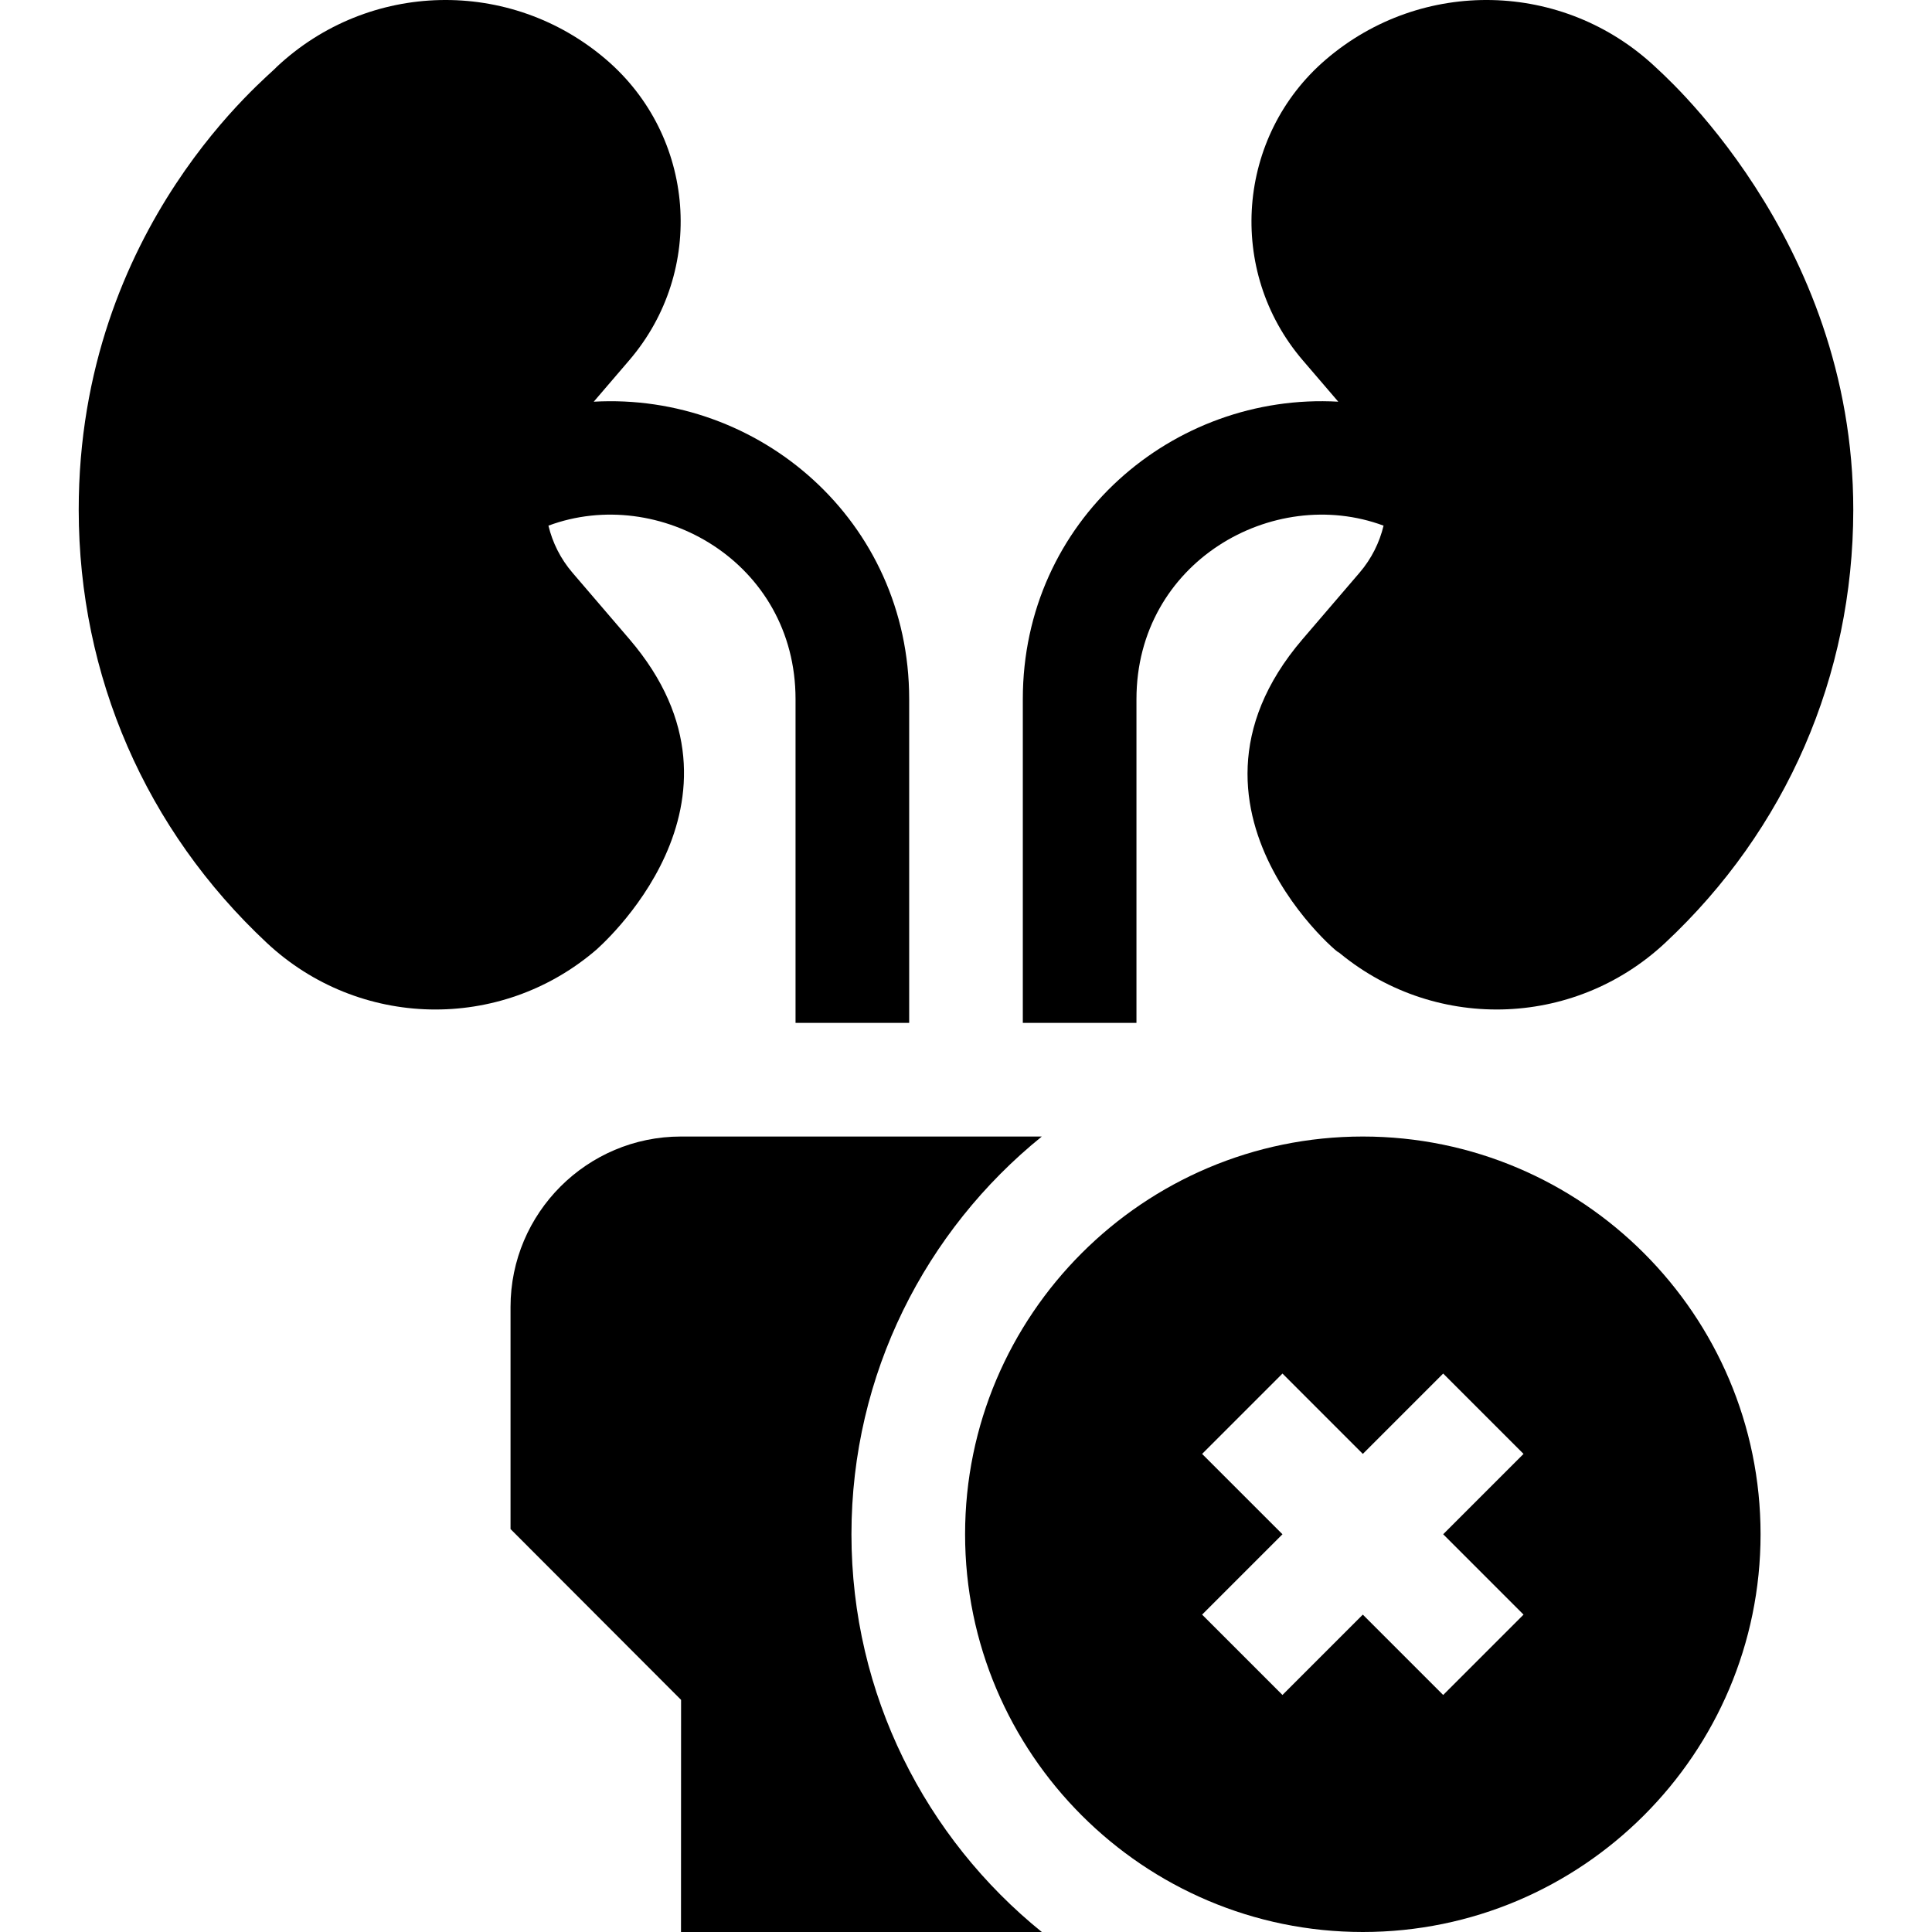 <svg id="Capa_1" enable-background="new 0 0 510.033 510.033" height="512" viewBox="0 0 510.033 510.033" width="512" xmlns="http://www.w3.org/2000/svg"><g><path d="m166.155 168.724-15.02-17.523c-3.181-3.71-5.282-7.98-6.353-12.434 29.196-10.858 65.234 9.622 65.234 45.797v85.469h30v-85.469c0-47.191-39.713-80.978-83.274-78.52l9.382-10.946c20.248-23.622 17.52-59.128-6.106-79.378-25.303-21.689-62.704-20.843-87.001 1.969-1.33 1.861-52.321 41.656-52.238 116.996.048 43.775 17.687 84.345 49.666 114.236 24.252 22.669 61.61 23.546 86.896 1.871.051-.099 45.755-38.97 8.814-82.068z"/><path d="m300.017 184.565c0-36.167 36.029-56.658 65.234-45.797-1.071 4.453-3.172 8.724-6.353 12.434l-15.021 17.523c-40.215 46.919 16.581 88.726 8.812 82.066 25.211 21.609 62.57 20.869 86.898-1.87 31.979-29.892 49.617-70.462 49.665-114.236.081-72.358-51.855-116.462-52.237-116.996-24.297-22.812-61.7-23.656-87.002-1.969-23.567 20.201-26.308 55.811-6.106 79.378l9.383 10.945c-43.607-2.459-83.274 31.368-83.274 78.521v85.469h30v-85.468z"/><path d="m359.776 300.033c-57.897 0-105 47.103-105 105s47.102 105 105 105c57.897 0 105-47.103 105-105s-47.102-105-105-105zm42.426 126.213-21.213 21.213-21.213-21.213-21.214 21.213-21.213-21.213 21.214-21.213-21.213-21.213 21.213-21.213 21.214 21.214 21.213-21.214 21.213 21.213-21.213 21.213z"/><path d="m224.776 405.033c0-42.366 19.624-80.23 50.252-105h-95.252c-24.812 0-44.999 20.187-45 45v58.625l45.022 45.094-.021 61.281h95.252c-30.629-24.768-50.253-62.632-50.253-105z"/></g></svg>